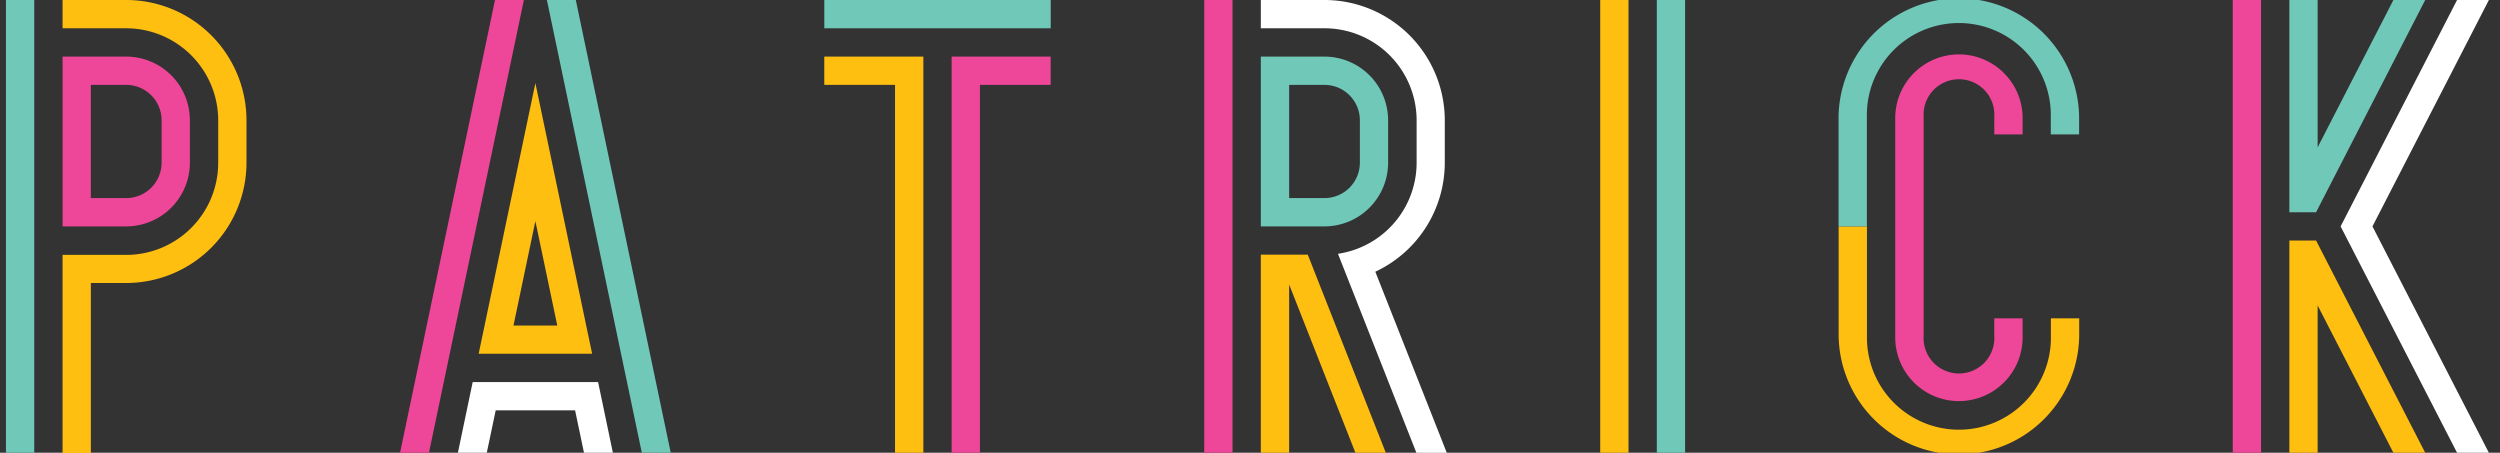 <svg id="Name" xmlns="http://www.w3.org/2000/svg" viewBox="0 0 814.05 147.43"><rect x="0" y="0" width="814.05" height="147.43" fill="#333333" stroke="none"/><defs><style>.cls-1{fill:none;}.cls-2{fill:#ee4699;}.cls-3{fill:#fff;}.cls-4{fill:#febf10;}.cls-5{fill:#70c8b9;}</style></defs><title>hero-Patrick</title><g id="K"><rect class="cls-1" x="727.03" y="-12.67" width="83.4" height="172.77"/><rect class="cls-2" x="727.03" width="9.21" height="147.43"/><polygon class="cls-3" points="800.07 0 762.15 73.72 800.07 147.43 810.43 147.43 772.52 73.72 810.43 0 800.07 0"/><polygon class="cls-4" points="754.16 78.32 745.46 78.32 745.46 147.43 754.67 147.43 754.67 99.46 779.34 147.43 789.7 147.43 754.67 79.31 754.16 78.32"/><polygon class="cls-5" points="754.67 68.12 789.7 0 779.34 0 754.67 47.97 754.67 0 745.46 0 745.46 69.11 754.16 69.11 754.67 68.12"/></g><g id="C"><rect class="cls-1" x="598.7" y="-12.67" width="78.32" height="172.77"/><path class="cls-4" d="M598.7,109.42a39.17,39.17,0,0,0,78.33,0v-5.76h-9.22v5.76a29.95,29.95,0,1,1-59.89,0V73.72H598.7Z"/><path class="cls-5" d="M677,43.77V38a39.17,39.17,0,0,0-78.33,0V73.72h9.22V38a29.95,29.95,0,1,1,59.89,0v5.76Z"/><path class="cls-2" d="M658.6,43.77V38a20.74,20.74,0,0,0-41.47,0v71.41a20.74,20.74,0,1,0,41.47,0v-5.76h-9.22v5.76a11.52,11.52,0,1,1-23,0V38a11.52,11.52,0,1,1,23,0v5.76Z"/></g><g id="I"><rect class="cls-1" x="521.06" y="-12.67" width="27.64" height="172.77"/><rect class="cls-5" x="539.49" width="9.21" height="147.43"/><rect class="cls-4" x="521.06" width="9.21" height="147.43"/></g><g id="R"><rect class="cls-1" x="392.12" y="-12.67" width="78.94" height="172.77"/><polygon class="cls-4" points="425.84 82.93 410.55 82.93 410.55 147.43 419.77 147.43 419.77 92.64 441.35 147.43 451.25 147.43 429.47 92.15 425.84 82.93"/><path class="cls-5" d="M452,53V39.16a20.76,20.76,0,0,0-20.74-20.73H410.55V73.72h20.73A20.76,20.76,0,0,0,452,53ZM419.77,27.64h11.51A11.53,11.53,0,0,1,442.8,39.16V53A11.53,11.53,0,0,1,431.28,64.5H419.77Z"/><polygon class="cls-2" points="401.34 0 392.12 0 392.12 147.43 401.34 147.43 401.34 34.55 401.34 9.21 401.34 0"/><path class="cls-3" d="M447.83,88.48A39.22,39.22,0,0,0,470.45,53V39.16A39.21,39.21,0,0,0,431.28,0H410.55V9.21h20.73a30,30,0,0,1,30,29.95V53a30,30,0,0,1-25.61,29.64l3.45,8.75,22.09,56.06h9.9Z"/></g><g id="T"><rect class="cls-1" x="268.41" y="-12.67" width="73.72" height="172.77"/><polygon class="cls-4" points="268.4 27.64 291.44 27.64 291.44 147.43 300.66 147.43 300.66 18.43 268.4 18.43 268.4 27.64"/><rect class="cls-5" x="268.41" width="73.72" height="9.21"/><polygon class="cls-2" points="309.87 147.43 319.09 147.43 319.09 27.64 342.12 27.64 342.12 18.43 309.87 18.43 309.87 147.43"/></g><g id="A"><rect class="cls-1" x="130.26" y="-12.67" width="88.14" height="172.77"/><polygon class="cls-3" points="194.75 124.4 153.92 124.4 151.99 133.61 149.1 147.43 158.51 147.43 161.41 133.61 187.26 133.61 190.16 147.43 199.57 147.43 196.68 133.61 194.75 124.4"/><polygon class="cls-5" points="178.08 0 208.99 147.43 218.41 147.43 187.49 0 178.08 0"/><path class="cls-4" d="M155.86,115.18h36.95L190.88,106,174.33,27.06,157.79,106ZM174.33,72l7.13,34H167.2Z"/><polygon class="cls-2" points="161.18 0 130.26 147.43 139.68 147.43 170.59 0 161.18 0"/></g><g id="P"><rect class="cls-1" x="1.94" y="-12.67" width="78.32" height="172.77"/><path class="cls-2" d="M61.83,53V39.16A20.75,20.75,0,0,0,41.1,18.43H20.37V73.72H41.1A20.76,20.76,0,0,0,61.83,53ZM29.58,27.64H41.1A11.54,11.54,0,0,1,52.62,39.16V53A11.54,11.54,0,0,1,41.1,64.5H29.58Z"/><polygon class="cls-5" points="11.15 0 1.94 0 1.94 147.43 11.15 147.43 11.15 50.68 11.15 9.21 11.15 0"/><path class="cls-4" d="M41.1,0H20.37V9.21H41.1A30,30,0,0,1,71.05,39.16V53a30,30,0,0,1-29.95,30H20.37v64.5h9.21V92.15H41.1A39.2,39.2,0,0,0,80.26,53V39.16A39.2,39.2,0,0,0,41.1,0Z"/></g></svg>
